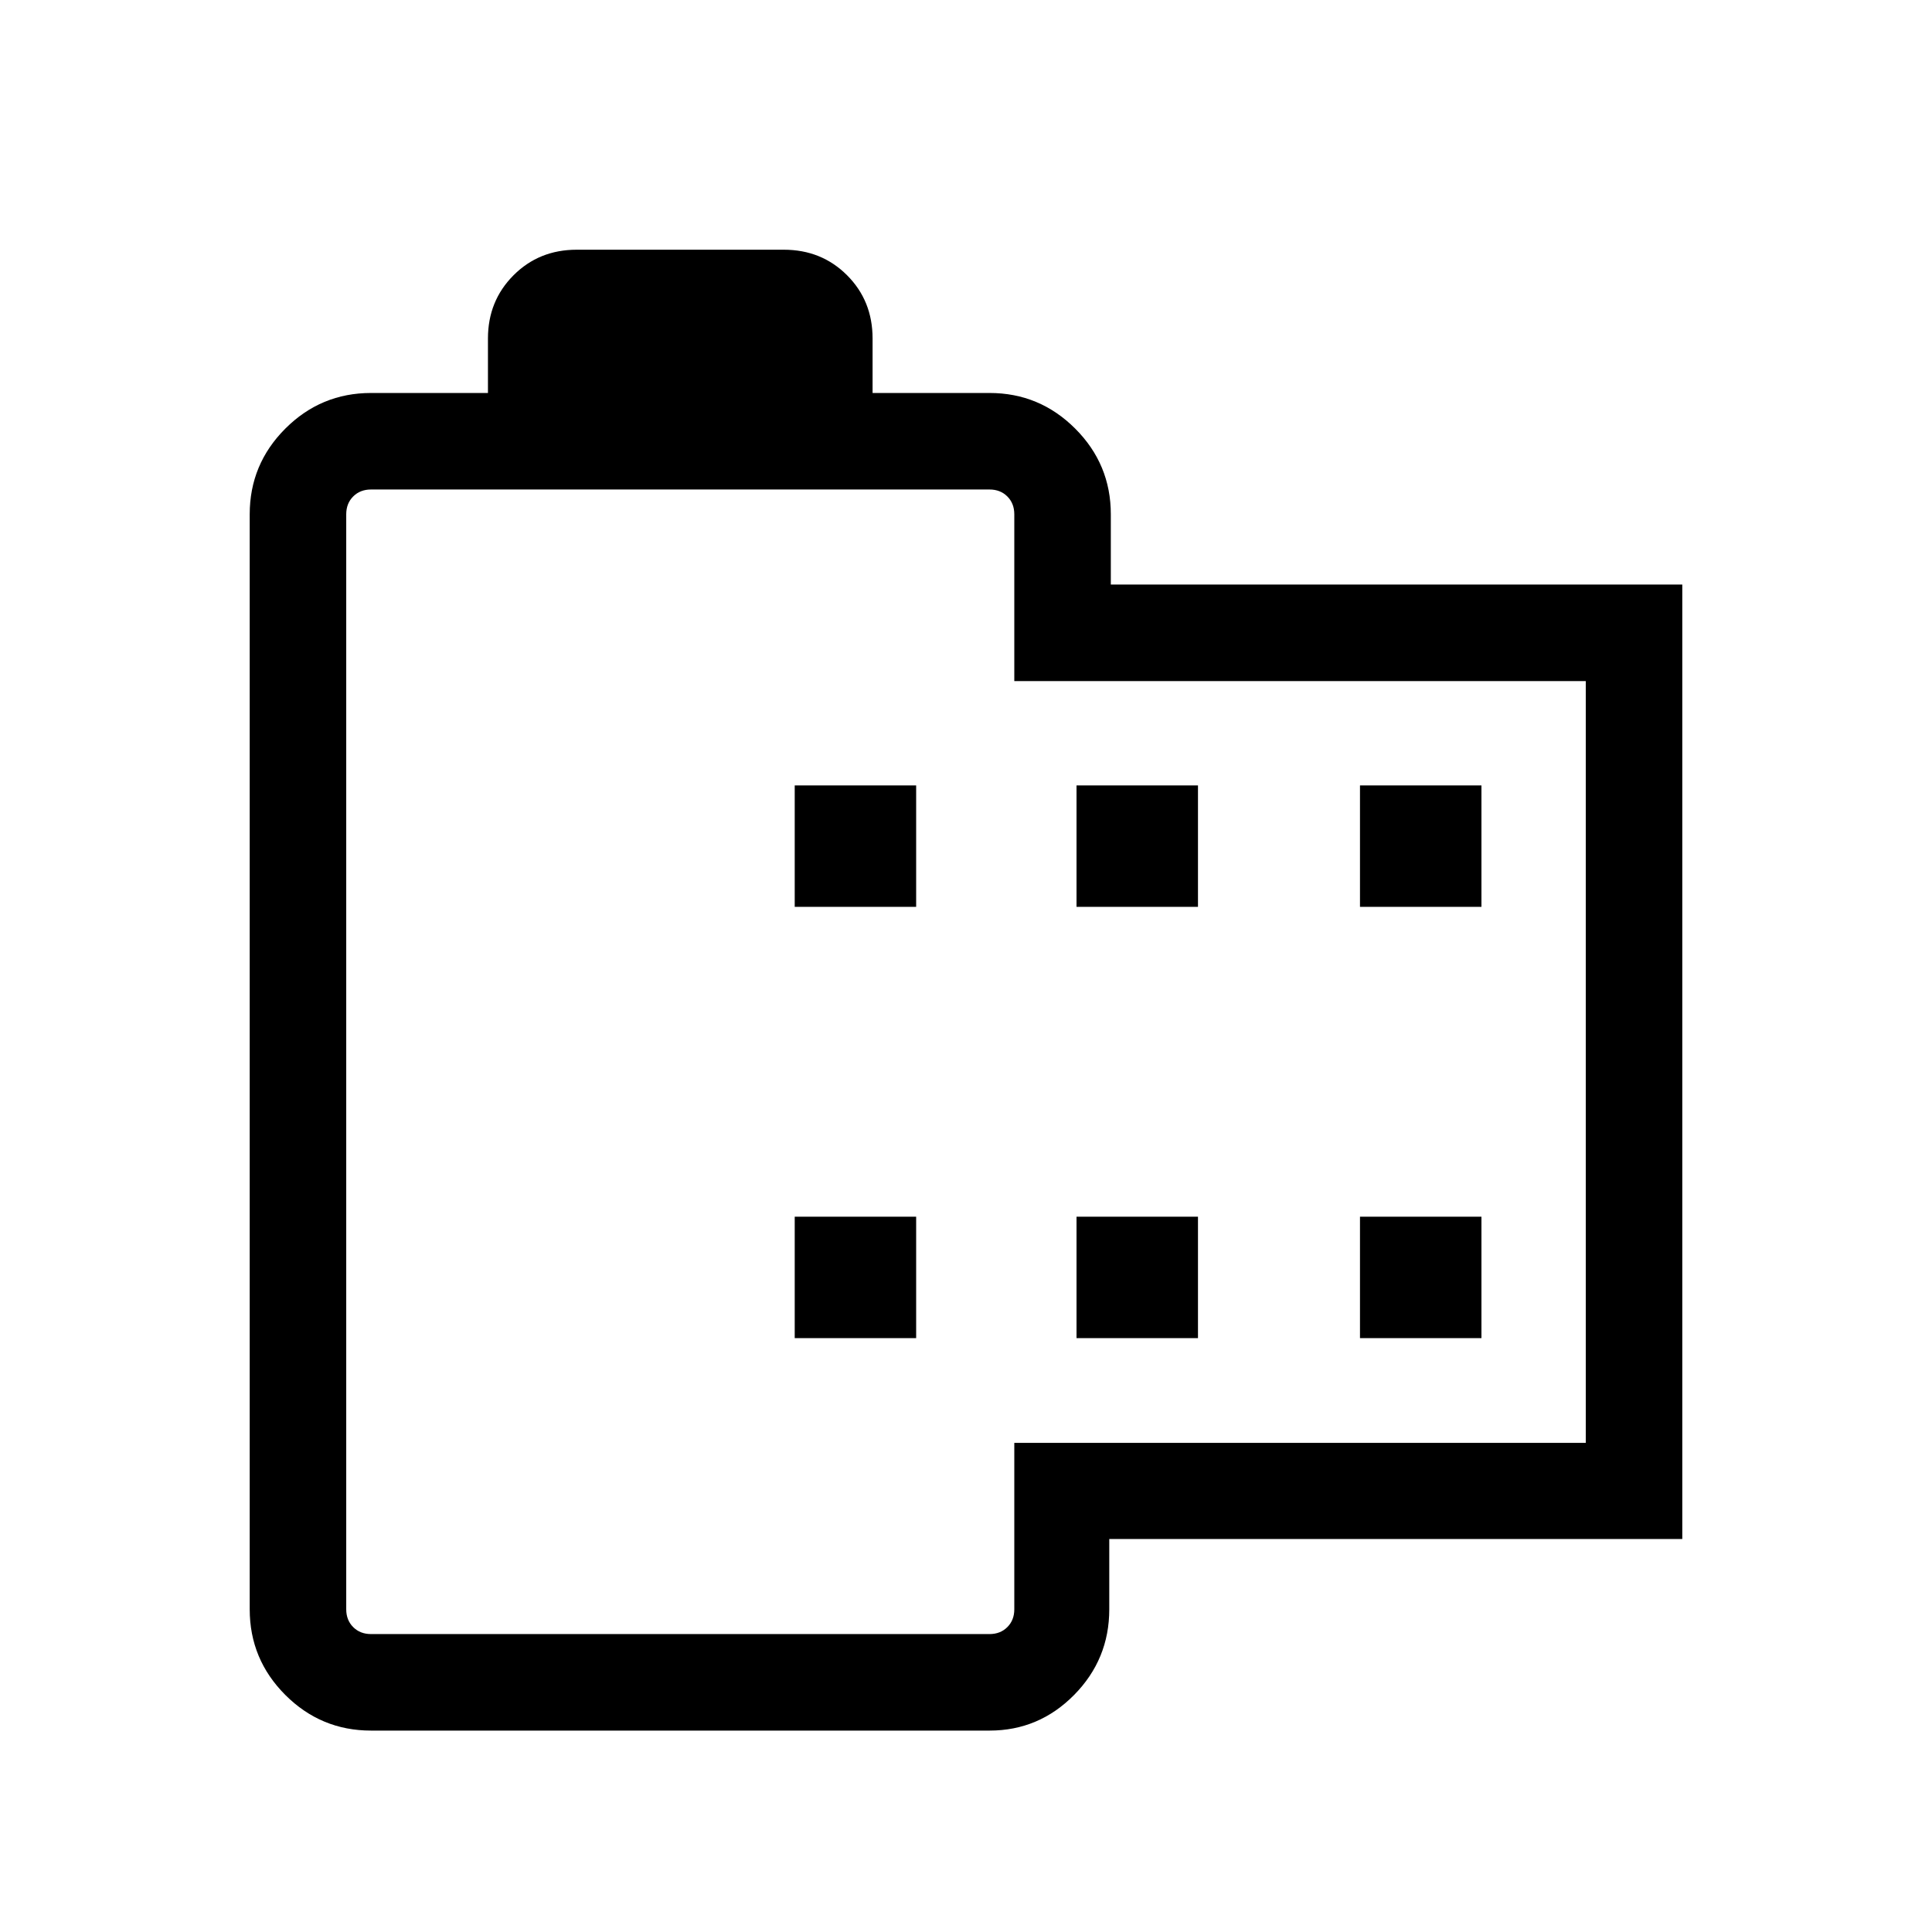 <svg xmlns="http://www.w3.org/2000/svg" height="20" viewBox="0 -960 960 960" width="20"><path d="M184.35-100.08q-24.86 0-42.57-17.7-17.7-17.71-17.7-42.57v-544.11q0-24.86 17.7-42.57 17.71-17.7 42.57-17.7h58.11v-27.08q0-18.66 12.69-31.39 12.68-12.72 31.43-12.72h102.88q18.75 0 31.43 12.68 12.69 12.68 12.69 31.43v27.08h58.11q24.86 0 42.57 17.7 17.7 17.71 17.7 42.57v34.92h283.96v474.27H551.19v34.92q0 24.86-17.48 42.57-17.48 17.7-42.02 17.7H184.35Zm0-47.96h307.34q5.39 0 8.85-3.46t3.46-8.85v-82.69h283.96v-378.54H504v-82.88q0-5.39-3.46-8.85t-8.85-3.46H184.35q-5.39 0-8.85 3.46t-3.46 8.85v544.11q0 5.39 3.46 8.85t8.85 3.46Zm210.54-147.04h60.34v-60.34h-60.34v60.34Zm0-214.31h60.34v-60.34h-60.34v60.34Zm140.03 214.31h60.35v-60.34h-60.35v60.34Zm0-214.31h60.35v-60.34h-60.35v60.34Zm140.85 214.31h60.35v-60.34h-60.35v60.34Zm0-214.31h60.35v-60.34h-60.35v60.34ZM338.12-432.5Z"/></svg>